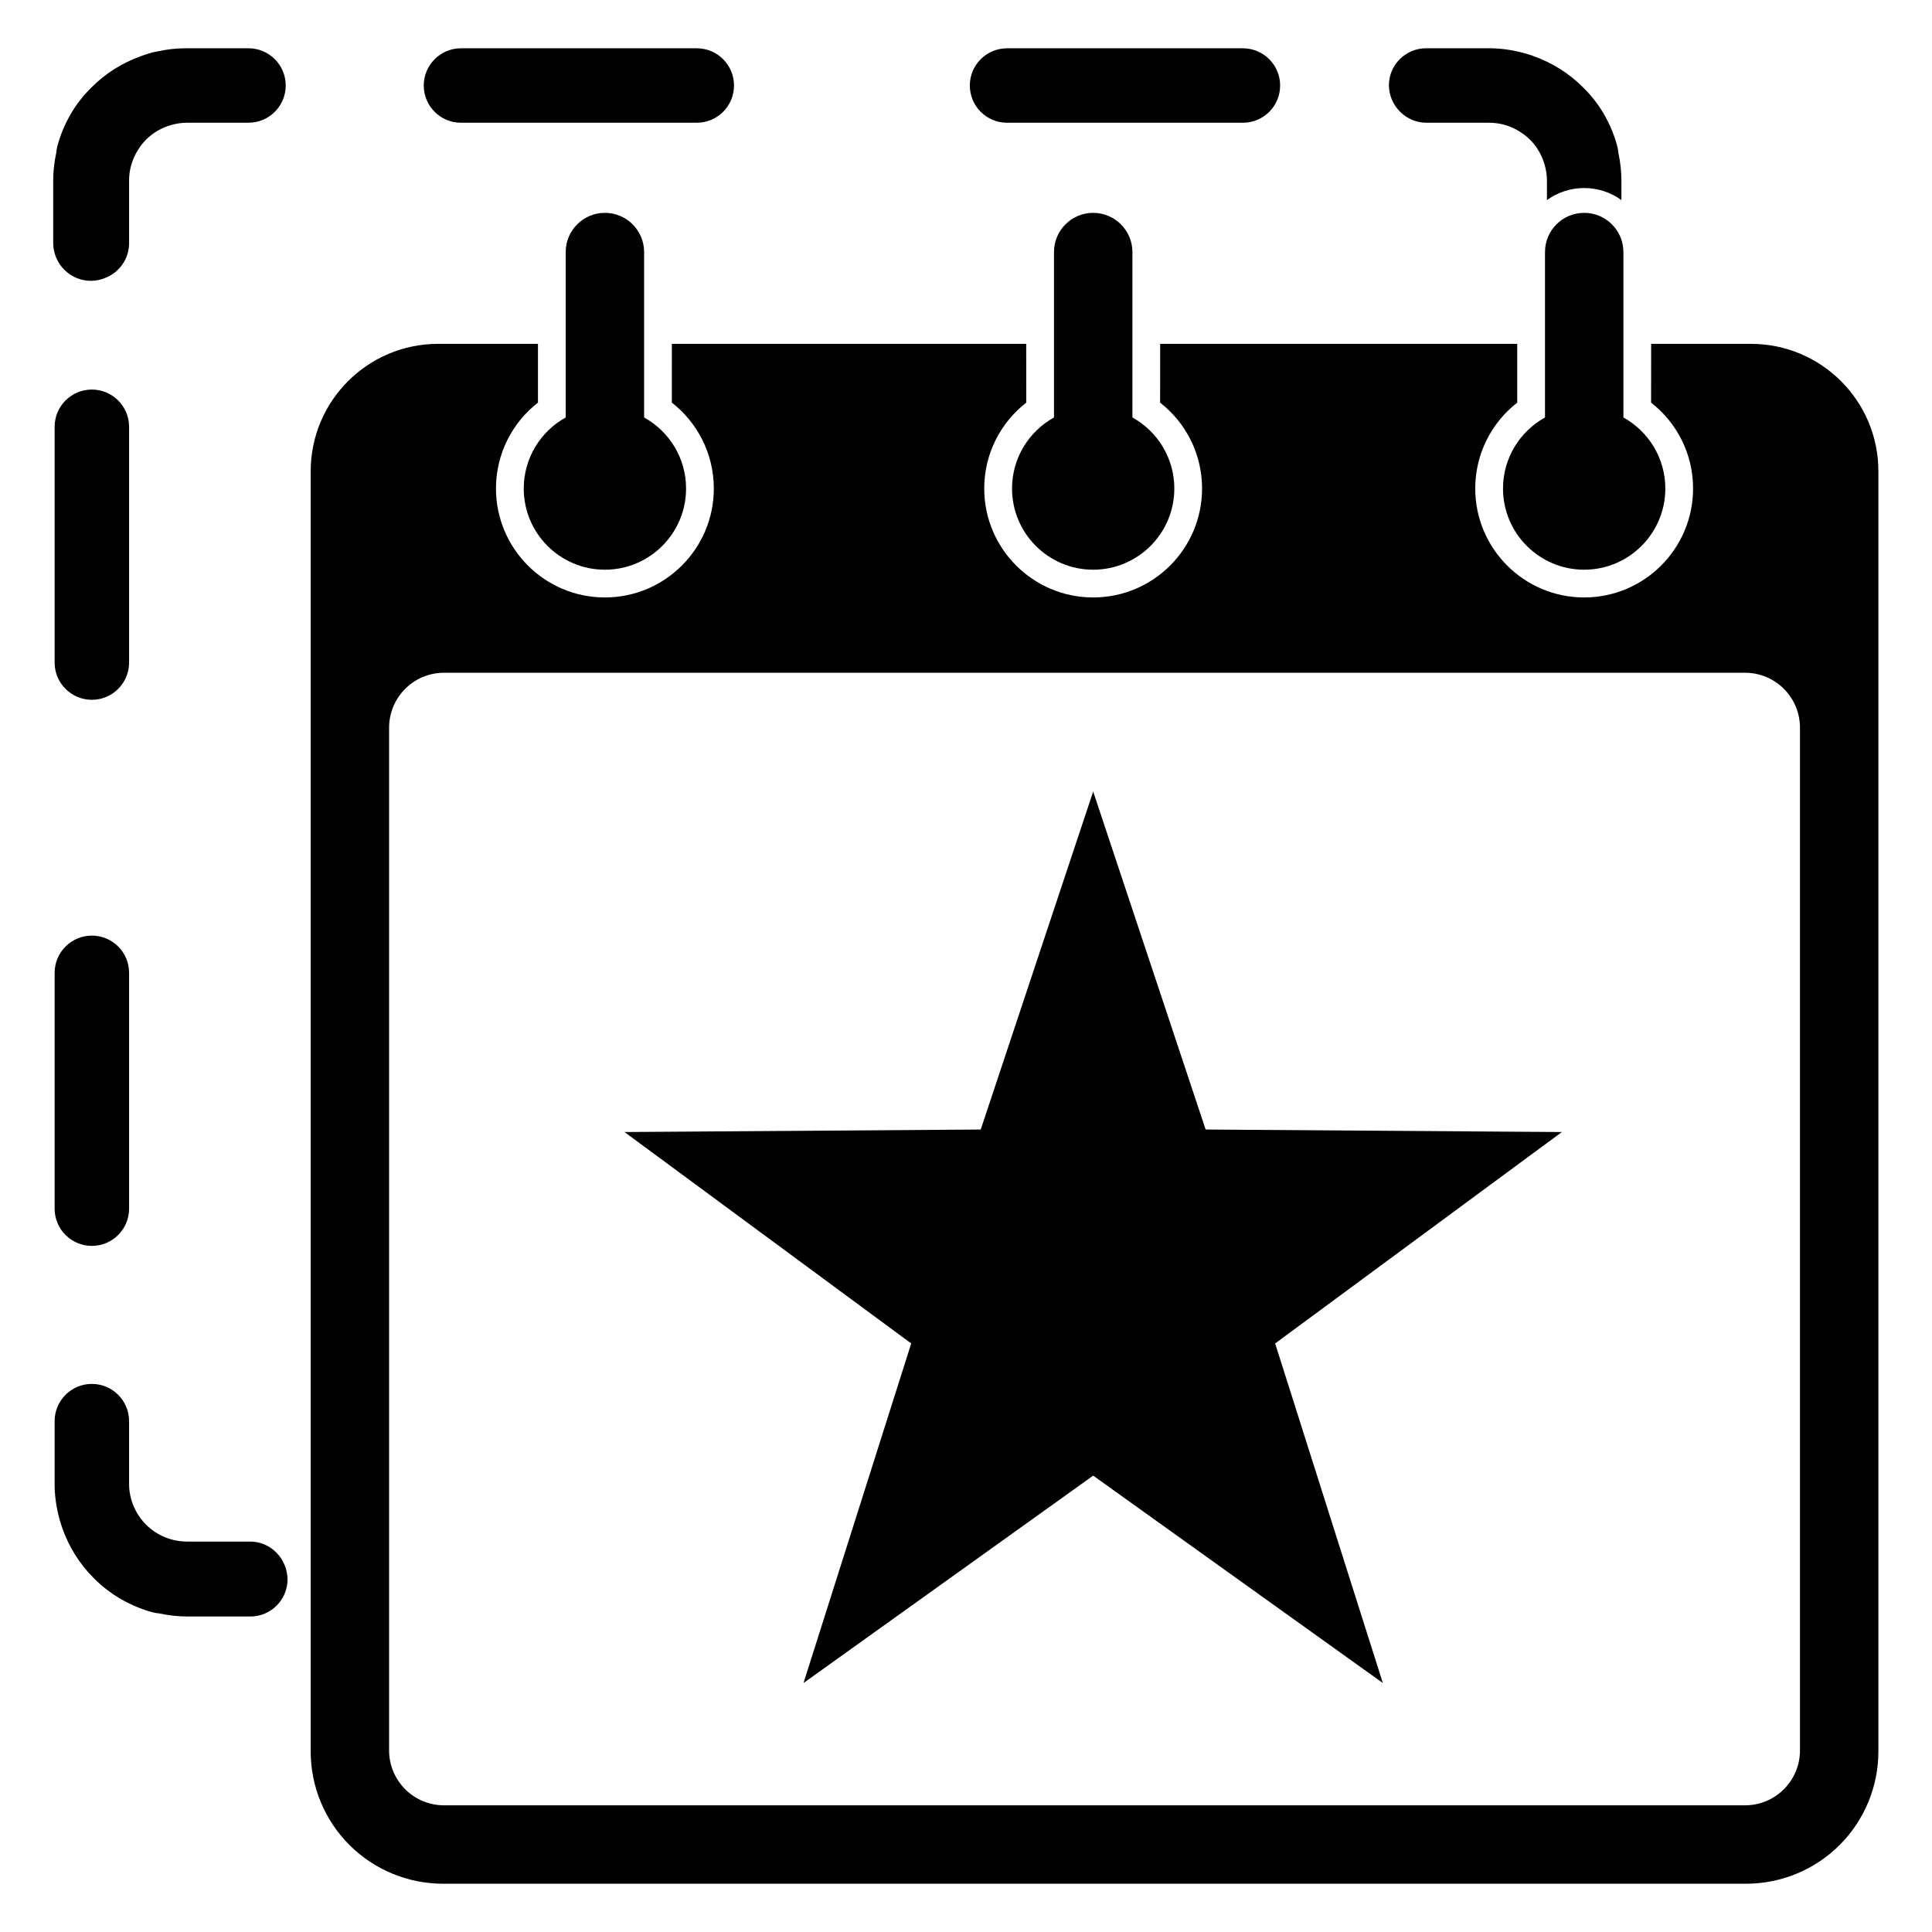 <?xml version="1.0" encoding="utf-8"?>
<!-- Generator: Adobe Illustrator 15.1.0, SVG Export Plug-In . SVG Version: 6.00 Build 0)  -->
<!DOCTYPE svg PUBLIC "-//W3C//DTD SVG 1.1//EN" "http://www.w3.org/Graphics/SVG/1.1/DTD/svg11.dtd">
<svg version="1.1" id="Layer_1" xmlns="http://www.w3.org/2000/svg" xmlns:xlink="http://www.w3.org/1999/xlink" x="0px" y="0px"
	 width="283.46px" height="283.46px" viewBox="0 0 283.46 283.46" enable-background="new 0 0 283.46 283.46" xml:space="preserve">
<g>
	<path fill="none" d="M256.028,98.707c-33.029,0-157.85,0-190.883,0c-4.447,0-8.057,3.608-8.057,8.06c0,28.146,0,121.905,0,150.048
		c0,4.455,3.609,8.059,8.061,8.059c33.029,0,157.85,0,190.879,0c4.457,0,8.061-3.604,8.061-8.059c0-28.143,0-121.902,0-150.048
		C264.088,102.314,260.485,98.707,256.028,98.707z M222.945,170.669l-35.856,26.439l13.467,42.465l2.335,7.355l-6.274-4.49
		l-36.227-25.936l-36.227,25.936l-6.272,4.49l2.332-7.355l13.47-42.465l-35.859-26.439l-6.211-4.58l7.717-0.053l44.551-0.314
		l14.064-42.273l2.436-7.321l2.436,7.321l14.064,42.273l44.551,0.314l7.718,0.053L222.945,170.669z"/>
	<path d="M36.671,226.175H27.43c-2.24,0-4.429-0.904-6.008-2.486c-1.039-1.039-1.797-2.348-2.185-3.773
		c-0.006-0.02-0.014-0.037-0.019-0.055c-0.178-0.688-0.279-1.396-0.279-2.111v-9.242c0-3.016-2.446-5.463-5.462-5.463
		c-3.017,0-5.463,2.447-5.463,5.463c0,3.318,0,6.41,0,9.242c0,1.691,0.242,3.352,0.667,4.961c0.006,0.023,0.008,0.049,0.015,0.072
		c0.005,0.02,0.013,0.037,0.018,0.057c0.127,0.467,0.274,0.928,0.436,1.383c0.005,0.014,0.01,0.027,0.014,0.041
		c0.958,2.688,2.482,5.166,4.538,7.219c0.007,0.006,0.014,0.014,0.02,0.02c0.002,0,0.004,0.002,0.005,0.004
		c0.006,0.008,0.012,0.014,0.019,0.02c0,0,0.001,0,0.002,0c0.005,0.008,0.012,0.014,0.018,0.018
		c0.002,0.002,0.002,0.004,0.003,0.006c0.008,0.006,0.015,0.014,0.02,0.018c0.001,0.002,0.001,0.002,0.001,0.002
		c0.007,0.006,0.014,0.014,0.02,0.018c0.001,0.002,0.003,0.004,0.003,0.004c0.015,0.012,0.026,0.027,0.04,0.039
		c0.001,0.002,0.003,0.002,0.004,0.004c0.006,0.008,0.013,0.012,0.02,0.02c0.001,0,0.001,0,0.001,0
		c0.007,0.008,0.012,0.012,0.02,0.018c0,0.002,0.001,0.004,0.003,0.006c0.007,0.004,0.013,0.012,0.02,0.018c0,0,0,0.002,0.001,0.002
		c0.007,0.006,0.013,0.012,0.019,0.018c0.002,0.002,0.003,0.002,0.004,0.004c0.007,0.006,0.014,0.012,0.02,0.02
		c0.001,0,0.002,0,0.002,0.002c0.006,0.004,0.013,0.01,0.019,0.018c0.001,0,0.003,0.002,0.003,0.002
		c0.007,0.006,0.014,0.014,0.021,0.02c0.001,0,0.001,0.002,0.002,0.002c0.006,0.004,0.011,0.012,0.019,0.018
		c0,0.002,0.001,0.002,0.003,0.002c0.007,0.006,0.013,0.014,0.02,0.02c0.001,0.002,0.002,0.002,0.002,0.002
		c0.006,0.006,0.013,0.012,0.019,0.018c0.001,0.002,0.003,0.002,0.003,0.002c0.007,0.006,0.014,0.014,0.021,0.02
		c0.001,0,0.001,0,0.002,0c0.006,0.008,0.012,0.014,0.019,0.02c0.002,0,0.002,0.002,0.003,0.002c0.007,0.008,0.014,0.014,0.02,0.02
		c0.001,0,0.002,0,0.002,0.002c0.008,0.006,0.014,0.014,0.02,0.018c0.001,0,0.002,0.002,0.002,0.002
		c0.007,0.008,0.015,0.014,0.021,0.02c0,0,0.001,0,0.002,0.002c0.006,0.006,0.012,0.012,0.019,0.018
		c0.001,0,0.002,0.002,0.003,0.002c0.007,0.008,0.014,0.014,0.021,0.02c0,0,0,0,0.002,0.002c0.006,0.006,0.013,0.012,0.019,0.018
		c0.001,0,0.001,0.002,0.003,0.002c0.006,0.008,0.014,0.014,0.02,0.02c0.002,0,0.002,0,0.002,0.002
		c0.007,0.006,0.015,0.012,0.021,0.018c0.001,0,0.001,0.002,0.002,0.002c0.007,0.006,0.013,0.012,0.021,0.02
		c0.001,0,0.001,0,0.002,0.002c0.007,0.006,0.013,0.012,0.02,0.018c0,0,0.001,0,0.002,0.002c0.007,0.006,0.014,0.012,0.021,0.018
		c0.001,0.002,0.002,0.002,0.003,0.004c0.006,0.006,0.013,0.01,0.019,0.016c0.001,0.002,0.002,0.002,0.003,0.002
		c0.007,0.008,0.013,0.012,0.021,0.02c0.001,0,0.002,0.002,0.002,0.002c0.007,0.006,0.014,0.012,0.02,0.018
		c0.001,0,0.001,0.002,0.001,0.002c0.008,0.006,0.015,0.012,0.021,0.018c0.001,0.002,0.002,0.002,0.004,0.004
		c0.005,0.006,0.013,0.01,0.018,0.016c0.001,0.002,0.002,0.002,0.003,0.004c0.007,0.006,0.013,0.01,0.021,0.018
		c0.002,0,0.002,0.002,0.003,0.004c0.007,0.006,0.013,0.01,0.019,0.016c0.001,0,0.001,0.002,0.002,0.002
		c0.007,0.006,0.014,0.012,0.021,0.018c0.002,0.002,0.002,0.002,0.004,0.004c0.006,0.006,0.013,0.01,0.02,0.016
		c0,0.002,0.001,0.002,0.002,0.002c0.006,0.008,0.013,0.012,0.02,0.018c0.002,0.002,0.002,0.004,0.003,0.004
		c0.008,0.006,0.014,0.012,0.02,0.018c0.001,0,0.002,0,0.002,0c0.008,0.008,0.015,0.012,0.021,0.02l0.002,0.002
		c0.007,0.008,0.014,0.012,0.021,0.018c0,0,0,0,0,0.002c0.007,0.006,0.014,0.01,0.021,0.018c0.001,0,0.001,0.002,0.003,0.004
		c0.008,0.006,0.014,0.01,0.021,0.018c0.007,0.006,0.014,0.01,0.021,0.018c0.002,0,0.004,0.002,0.005,0.004
		c0.006,0.006,0.013,0.01,0.019,0.016c0.002,0,0.002,0.002,0.002,0.002c0.007,0.006,0.014,0.01,0.021,0.018
		c0.001,0,0.002,0.002,0.004,0.004c0.007,0.006,0.014,0.01,0.02,0.016l0.001,0.002c0.007,0.006,0.014,0.012,0.021,0.018
		c0.002,0,0.004,0.002,0.005,0.004c0.006,0.006,0.013,0.01,0.02,0.016c0,0,0,0,0,0.002c0.008,0.006,0.015,0.012,0.021,0.016
		c0.001,0.002,0.003,0.004,0.004,0.004c0.015,0.012,0.028,0.025,0.042,0.035c0.001,0.002,0.002,0.004,0.004,0.004
		c0.008,0.006,0.014,0.014,0.02,0.018h0.001c0.008,0.006,0.014,0.012,0.021,0.018c0.002,0,0.004,0.002,0.006,0.004
		c0.013,0.012,0.026,0.023,0.041,0.033c0.001,0.002,0.002,0.004,0.004,0.004c0.014,0.014,0.027,0.023,0.041,0.035
		c0.002,0,0.004,0.002,0.005,0.004c0.007,0.006,0.014,0.012,0.021,0.018c0.008,0.006,0.014,0.012,0.02,0.018
		c0.003,0.002,0.004,0.002,0.007,0.002c0.006,0.006,0.013,0.014,0.021,0.02c0,0,0.001,0,0.002,0c0.005,0.006,0.011,0.01,0.018,0.016
		c0.002,0.002,0.004,0.004,0.006,0.004c0.006,0.006,0.014,0.012,0.02,0.018c0.001,0,0.003,0.002,0.005,0.002
		c0.005,0.004,0.011,0.01,0.016,0.014c0.002,0.002,0.005,0.004,0.006,0.006c0.007,0.004,0.014,0.01,0.02,0.016
		c0.001,0.002,0.003,0.002,0.005,0.004c0.005,0.002,0.011,0.008,0.016,0.012c0.002,0.002,0.005,0.004,0.008,0.006
		c0.006,0.004,0.012,0.01,0.02,0.016c0.001,0.002,0.002,0.002,0.003,0.004c0.006,0.004,0.011,0.008,0.017,0.012
		c0.002,0.002,0.005,0.004,0.007,0.006c0.005,0.006,0.013,0.01,0.02,0.016c0.001,0.002,0.002,0.002,0.004,0.004
		c0.005,0.004,0.011,0.008,0.016,0.012c0.003,0.002,0.006,0.004,0.007,0.006c0.008,0.006,0.013,0.01,0.02,0.016
		c0.002,0.002,0.004,0.002,0.005,0.004c0.005,0.004,0.011,0.008,0.016,0.012c0.003,0.002,0.005,0.004,0.007,0.006
		c0.007,0.006,0.012,0.01,0.02,0.016c0.002,0.002,0.003,0.002,0.005,0.004c0.006,0.004,0.011,0.01,0.016,0.012
		c0.002,0.002,0.005,0.004,0.008,0.006c0.005,0.006,0.013,0.012,0.018,0.014c0.003,0.002,0.005,0.004,0.007,0.006
		c0.005,0.004,0.009,0.008,0.015,0.014c0.002,0,0.005,0.002,0.007,0.004c0.007,0.004,0.013,0.01,0.02,0.016
		c0.002,0,0.004,0.002,0.006,0.004c0.005,0.004,0.01,0.008,0.014,0.012c0.004,0.002,0.006,0.004,0.008,0.004
		c0.007,0.006,0.013,0.012,0.02,0.018c0.001,0.002,0.004,0.002,0.006,0.002c0.004,0.004,0.01,0.01,0.015,0.014
		c0.002,0.002,0.005,0.004,0.008,0.006c0.006,0.004,0.012,0.008,0.019,0.014c0.003,0.002,0.004,0.004,0.006,0.006
		c0.006,0.002,0.011,0.006,0.016,0.01c0.002,0.002,0.004,0.004,0.006,0.006c0.007,0.006,0.014,0.01,0.02,0.016
		c0.003,0,0.005,0.002,0.006,0.004c0.006,0.004,0.01,0.006,0.016,0.012c0.002,0.002,0.005,0.004,0.007,0.006
		c0.007,0.004,0.013,0.008,0.019,0.014c0.003,0.002,0.005,0.004,0.008,0.006c0.004,0.004,0.01,0.008,0.013,0.01
		c0.004,0.002,0.006,0.004,0.009,0.006c0.006,0.006,0.013,0.01,0.019,0.014c0.003,0.002,0.005,0.004,0.008,0.006
		c0.004,0.004,0.009,0.008,0.013,0.012c0.003,0.002,0.006,0.002,0.009,0.004c0.006,0.006,0.011,0.01,0.019,0.016
		c0.002,0.002,0.005,0.002,0.008,0.006c0.004,0.002,0.008,0.006,0.012,0.01c0.003,0.002,0.007,0.004,0.01,0.006
		c0.006,0.004,0.012,0.008,0.018,0.014c0.003,0.002,0.006,0.004,0.009,0.006c0.004,0.002,0.008,0.006,0.012,0.01
		c0.004,0.002,0.006,0.004,0.009,0.006c0.006,0.004,0.013,0.008,0.018,0.014c0.004,0.002,0.007,0.004,0.01,0.008
		c0.004,0.002,0.008,0.004,0.012,0.006c0.004,0.004,0.007,0.008,0.011,0.01c0.005,0.004,0.011,0.008,0.016,0.012
		c0.004,0.002,0.007,0.004,0.01,0.008c0.004,0.002,0.008,0.006,0.011,0.008c0.005,0.002,0.008,0.004,0.012,0.008
		c0.006,0.004,0.011,0.008,0.017,0.012c0.002,0.002,0.006,0.004,0.01,0.008c0.003,0.002,0.007,0.004,0.01,0.008
		c0.005,0.004,0.01,0.006,0.014,0.01c0.006,0.002,0.009,0.006,0.015,0.01c0.003,0.002,0.007,0.004,0.01,0.006
		c0.003,0.004,0.006,0.006,0.01,0.008c0.005,0.006,0.011,0.01,0.016,0.012c0.005,0.004,0.008,0.006,0.012,0.008
		c0.004,0.004,0.008,0.008,0.012,0.01c0.003,0,0.005,0.002,0.009,0.006c0.005,0.004,0.013,0.01,0.018,0.014
		c0.004,0.002,0.007,0.004,0.011,0.006s0.007,0.006,0.011,0.01c0.004,0.002,0.006,0.004,0.01,0.006
		c0.005,0.004,0.011,0.008,0.016,0.012c0.004,0.002,0.009,0.006,0.012,0.008c0.004,0.002,0.007,0.004,0.011,0.008
		c0.004,0.002,0.006,0.004,0.009,0.006c0.007,0.006,0.015,0.01,0.021,0.016c0.002,0.002,0.004,0.004,0.007,0.006
		c0.004,0.002,0.008,0.004,0.013,0.008c0.002,0,0.005,0.002,0.007,0.004c0.008,0.006,0.015,0.012,0.022,0.016
		c0.002,0.002,0.004,0.004,0.006,0.006c0.004,0.002,0.01,0.006,0.013,0.01c0.002,0.002,0.004,0.002,0.007,0.002
		c0.008,0.008,0.017,0.014,0.023,0.02c0.002,0,0.004,0,0.006,0.002c0.004,0.004,0.009,0.006,0.013,0.01
		c0.002,0.002,0.004,0.002,0.006,0.004c0.008,0.004,0.017,0.012,0.025,0.018c0.001,0.002,0.002,0.002,0.004,0.004
		c0.005,0.002,0.01,0.004,0.014,0.008c0.002,0.002,0.003,0.002,0.005,0.004c0.008,0.006,0.017,0.012,0.025,0.018
		c0.002,0.002,0.004,0.002,0.006,0.004c0.003,0.004,0.009,0.008,0.013,0.008c0.001,0.002,0.003,0.002,0.004,0.004
		c0.01,0.006,0.018,0.014,0.027,0.018c0.001,0.002,0.002,0.002,0.004,0.004c0.004,0.004,0.009,0.006,0.014,0.01
		c0.001,0.002,0.002,0.002,0.004,0.002c0.009,0.006,0.019,0.014,0.028,0.021h0.002c0.006,0.002,0.011,0.006,0.016,0.01
		c0,0,0,0.002,0.002,0.002c0.009,0.006,0.019,0.012,0.028,0.02c0.001,0,0.002,0.002,0.004,0.002c0.006,0.004,0.01,0.008,0.015,0.01
		h0.001c0.01,0.008,0.02,0.016,0.03,0.021c0,0,0.002,0,0.002,0.002c0.017,0.012,0.032,0.021,0.047,0.031
		c0.001,0.002,0.001,0.002,0.003,0.002c0.017,0.01,0.032,0.021,0.048,0.031c0.017,0.012,0.032,0.023,0.049,0.033h0.001
		c0.017,0.012,0.032,0.021,0.048,0.033c0,0,0.001,0,0.002,0c1.712,1.123,3.588,1.967,5.561,2.504
		c0.325,0.088,0.651,0.135,0.977,0.162c1.345,0.291,2.724,0.455,4.121,0.455c2.832,0,5.924,0,9.241,0
		c3.016,0,5.462-2.443,5.462-5.461C42.133,228.623,39.687,226.175,36.671,226.175z"/>
	<path d="M13.478,137.271c-3.017,0-5.463,2.445-5.463,5.462c0,12.028,0,23.743,0,34.599c0,3.018,2.446,5.463,5.463,5.463
		c3.016,0,5.462-2.445,5.462-5.463v-34.599C18.94,139.715,16.494,137.271,13.478,137.271z"/>
	<path d="M18.94,62.617c0-3.016-2.446-5.462-5.462-5.462c-3.017,0-5.463,2.446-5.463,5.462c0,10.763,0,22.485,0,34.593
		c0,3.016,2.446,5.462,5.463,5.462c3.016,0,5.462-2.446,5.462-5.462V62.617z"/>
	<path d="M13.329,41.202c0.783,0,1.526-0.168,2.199-0.465c2-0.811,3.412-2.769,3.412-5.061v-9.24c0-0.716,0.102-1.423,0.279-2.11
		c0.005-0.02,0.013-0.037,0.019-0.057c0.177-0.653,0.441-1.277,0.766-1.867c0.125-0.227,0.267-0.444,0.412-0.658
		c0.079-0.117,0.15-0.24,0.235-0.353c0.216-0.287,0.451-0.56,0.702-0.819c0.024-0.025,0.045-0.055,0.069-0.08
		c1.052-1.051,2.375-1.796,3.803-2.182c0.716-0.193,1.456-0.303,2.205-0.303h0.048h1.397h1.063v-0.001h6.521
		c3.017,0,5.463-2.446,5.463-5.462c0-3.016-2.446-5.462-5.463-5.462c-2.625,0-5.104,0-7.431,0c-0.538,0-1.077,0-1.598,0
		c-0.069,0-0.144,0-0.213,0c-1.456,0-2.891,0.181-4.289,0.498c-0.199,0.031-0.397,0.066-0.596,0.121
		c-0.153,0.042-0.302,0.098-0.454,0.143c-0.256,0.073-0.508,0.155-0.761,0.239c-0.16,0.055-0.319,0.112-0.478,0.171
		c-2.663,0.959-5.118,2.476-7.156,4.515c-0.006,0.006-0.012,0.013-0.019,0.019c-0.002,0.001-0.003,0.003-0.004,0.004
		c-0.008,0.007-0.013,0.013-0.02,0.02c0,0,0,0-0.001,0c-0.007,0.006-0.013,0.013-0.018,0.019c-0.002,0.001-0.003,0.002-0.005,0.003
		c-0.006,0.007-0.013,0.013-0.019,0.02c-0.001,0-0.001,0-0.001,0c-0.006,0.007-0.013,0.013-0.019,0.02
		c-0.002,0.001-0.003,0.002-0.004,0.003c-0.012,0.014-0.025,0.026-0.038,0.04c-0.002,0.001-0.003,0.002-0.004,0.004
		c-0.007,0.006-0.013,0.013-0.02,0.02c0,0,0,0,0,0.001c-0.007,0.006-0.013,0.012-0.019,0.019c-0.001,0-0.002,0.002-0.004,0.003
		c-0.007,0.007-0.013,0.013-0.019,0.02c0,0-0.001,0-0.001,0.001c-0.007,0.006-0.013,0.012-0.019,0.019
		c-0.001,0.001-0.002,0.002-0.004,0.003c-0.006,0.007-0.013,0.014-0.019,0.02c-0.001,0-0.001,0.001-0.002,0.001
		c-0.005,0.006-0.012,0.012-0.018,0.019c-0.001,0.001-0.002,0.002-0.003,0.003c-0.006,0.006-0.014,0.013-0.02,0.02
		c0,0-0.001,0.002-0.002,0.002c-0.005,0.006-0.012,0.012-0.017,0.018c-0.002,0.001-0.003,0.003-0.004,0.004
		c-0.006,0.006-0.012,0.013-0.019,0.02c-0.001,0.001-0.002,0.001-0.002,0.001c-0.006,0.006-0.012,0.013-0.018,0.019
		c-0.001,0-0.002,0.002-0.003,0.003c-0.006,0.007-0.013,0.014-0.02,0.02c0,0,0,0.001,0,0.002c-0.007,0.006-0.013,0.012-0.02,0.019
		c-0.001,0.001-0.001,0.001-0.002,0.002c-0.007,0.007-0.013,0.014-0.019,0.021c-0.001,0-0.001,0.001-0.002,0.002
		c-0.007,0.006-0.013,0.013-0.018,0.019c-0.001,0.001-0.002,0.001-0.002,0.002c-0.008,0.007-0.014,0.014-0.02,0.021
		c-0.001,0-0.001,0.001-0.002,0.001c-0.007,0.007-0.012,0.012-0.018,0.019c-0.001,0.001-0.002,0.002-0.003,0.002
		c-0.006,0.007-0.013,0.014-0.019,0.021c-0.001,0.001-0.001,0.001-0.002,0.002c-0.006,0.006-0.012,0.012-0.018,0.019
		c-0.001,0-0.002,0.001-0.003,0.002c-0.006,0.006-0.013,0.014-0.019,0.02c-0.001,0.001-0.001,0.001-0.002,0.002
		c-0.006,0.007-0.013,0.013-0.018,0.02c-0.001,0-0.002,0.001-0.002,0.002c-0.006,0.007-0.013,0.014-0.02,0.021
		c0,0-0.001,0.001-0.002,0.002c-0.006,0.006-0.012,0.013-0.018,0.019c0,0-0.001,0.001-0.002,0.002
		c-0.006,0.006-0.013,0.013-0.019,0.021c-0.001,0-0.002,0.001-0.003,0.002c-0.005,0.006-0.011,0.013-0.016,0.018
		c-0.002,0.001-0.002,0.002-0.003,0.003c-0.007,0.007-0.013,0.013-0.019,0.021c-0.001,0.001-0.002,0.001-0.003,0.002
		c-0.005,0.006-0.011,0.013-0.017,0.019c-0.001,0.001-0.002,0.001-0.002,0.002c-0.006,0.007-0.012,0.014-0.019,0.021
		c-0.001,0.001-0.002,0.002-0.003,0.003c-0.006,0.006-0.011,0.013-0.017,0.018c-0.001,0.001-0.002,0.002-0.003,0.003
		c-0.005,0.007-0.011,0.014-0.018,0.021c-0.001,0.001-0.002,0.002-0.003,0.003c-0.006,0.006-0.011,0.013-0.018,0.019
		c0,0-0.001,0.001-0.001,0.002c-0.006,0.007-0.012,0.014-0.019,0.021c-0.001,0.001-0.002,0.001-0.003,0.003
		c-0.005,0.006-0.011,0.013-0.017,0.019c-0.001,0.001-0.001,0.001-0.002,0.002c-0.006,0.007-0.012,0.014-0.018,0.021
		c-0.002,0.001-0.003,0.002-0.003,0.003c-0.006,0.007-0.012,0.013-0.018,0.02c-0.001,0-0.001,0.001-0.001,0.001
		c-0.006,0.007-0.012,0.014-0.019,0.021c-0.001,0-0.002,0.001-0.003,0.002c-0.006,0.007-0.011,0.014-0.018,0.021c0,0,0,0-0.001,0
		c-0.006,0.007-0.011,0.014-0.018,0.021c-0.001,0.001-0.002,0.002-0.003,0.003c-0.006,0.006-0.012,0.013-0.019,0.021
		c-0.005,0.007-0.012,0.014-0.018,0.021c-0.001,0.001-0.003,0.003-0.004,0.004c-0.005,0.006-0.01,0.013-0.017,0.019
		c0,0.001-0.001,0.001-0.001,0.001c-0.006,0.007-0.012,0.014-0.018,0.021c-0.001,0.001-0.003,0.003-0.004,0.004
		c-0.005,0.006-0.011,0.013-0.017,0.02l-0.001,0c-0.005,0.007-0.012,0.014-0.018,0.021c-0.001,0.001-0.002,0.003-0.004,0.004
		c-0.005,0.007-0.011,0.014-0.017,0.02c0,0,0,0-0.001,0.001c-0.005,0.007-0.012,0.014-0.017,0.021
		c-0.002,0.001-0.003,0.003-0.004,0.004c-0.013,0.014-0.023,0.028-0.035,0.042c-0.001,0.001-0.003,0.002-0.004,0.004
		c-0.005,0.007-0.012,0.013-0.017,0.02c0,0,0,0-0.001,0c-0.006,0.007-0.011,0.013-0.017,0.021c-0.001,0.001-0.003,0.003-0.005,0.005
		c-0.011,0.014-0.022,0.027-0.034,0.041c0,0.002-0.002,0.003-0.003,0.005c-0.012,0.014-0.023,0.027-0.035,0.041
		c-0.001,0.002-0.002,0.003-0.004,0.005c-0.006,0.007-0.011,0.014-0.018,0.021c-0.005,0.007-0.01,0.013-0.016,0.02
		c-0.002,0.002-0.004,0.003-0.004,0.006c-0.006,0.006-0.012,0.013-0.018,0.02c-0.001,0-0.001,0.001-0.002,0.001
		c-0.005,0.006-0.01,0.012-0.015,0.019c-0.002,0.002-0.004,0.004-0.005,0.006c-0.005,0.007-0.011,0.013-0.016,0.02
		c-0.001,0.001-0.003,0.002-0.004,0.004c-0.004,0.005-0.009,0.011-0.013,0.016c-0.002,0.002-0.004,0.005-0.006,0.006
		c-0.005,0.007-0.011,0.013-0.016,0.02c-0.001,0.001-0.002,0.003-0.003,0.004c-0.004,0.006-0.009,0.011-0.014,0.017
		c-0.001,0.002-0.003,0.004-0.005,0.007c-0.005,0.006-0.011,0.013-0.016,0.02c-0.001,0.001-0.002,0.002-0.003,0.003
		c-0.005,0.005-0.009,0.011-0.014,0.017c-0.002,0.002-0.003,0.005-0.005,0.006c-0.006,0.006-0.011,0.014-0.017,0.02
		c0,0.001-0.001,0.003-0.003,0.005c-0.004,0.005-0.008,0.01-0.013,0.016c-0.002,0.002-0.004,0.004-0.005,0.007
		c-0.006,0.006-0.011,0.012-0.016,0.019c-0.002,0.001-0.003,0.003-0.004,0.004c-0.004,0.005-0.009,0.011-0.013,0.016
		c-0.002,0.002-0.004,0.004-0.006,0.007c-0.005,0.006-0.01,0.012-0.015,0.019c-0.002,0.001-0.003,0.004-0.005,0.006
		c-0.003,0.005-0.008,0.01-0.012,0.015c-0.001,0.002-0.004,0.005-0.006,0.007c-0.004,0.006-0.01,0.013-0.014,0.019
		c-0.002,0.002-0.004,0.004-0.006,0.006c-0.004,0.005-0.007,0.01-0.012,0.015c-0.002,0.002-0.003,0.005-0.005,0.007
		c-0.005,0.006-0.01,0.012-0.016,0.019c-0.001,0.001-0.002,0.004-0.004,0.006c-0.004,0.005-0.008,0.01-0.012,0.015
		c-0.002,0.002-0.004,0.005-0.006,0.007c-0.005,0.006-0.01,0.013-0.015,0.019c-0.002,0.002-0.003,0.004-0.005,0.006
		c-0.003,0.005-0.008,0.01-0.011,0.015c-0.002,0.002-0.004,0.004-0.006,0.007c-0.005,0.006-0.01,0.013-0.015,0.019
		c-0.002,0.002-0.003,0.004-0.005,0.006c-0.004,0.005-0.008,0.01-0.012,0.015c-0.002,0.002-0.003,0.004-0.005,0.006
		c-0.006,0.007-0.01,0.013-0.016,0.02c-0.001,0.002-0.002,0.004-0.004,0.006c-0.004,0.005-0.008,0.01-0.012,0.015
		c-0.002,0.002-0.004,0.005-0.006,0.007c-0.004,0.006-0.009,0.012-0.014,0.019c-0.002,0.002-0.004,0.005-0.006,0.007
		c-0.003,0.005-0.007,0.01-0.01,0.014c-0.002,0.002-0.004,0.005-0.007,0.008c-0.004,0.006-0.009,0.013-0.014,0.019
		c-0.001,0.003-0.004,0.005-0.006,0.008c-0.004,0.004-0.006,0.009-0.01,0.013c-0.002,0.003-0.004,0.005-0.006,0.008
		c-0.005,0.006-0.009,0.012-0.014,0.019c-0.003,0.002-0.004,0.006-0.007,0.008c-0.003,0.004-0.006,0.008-0.009,0.012
		c-0.002,0.003-0.005,0.006-0.007,0.009c-0.004,0.006-0.009,0.012-0.013,0.018c-0.003,0.003-0.005,0.006-0.008,0.009
		c-0.002,0.004-0.006,0.008-0.009,0.012c-0.002,0.003-0.004,0.006-0.006,0.009c-0.005,0.006-0.009,0.012-0.014,0.018
		c-0.002,0.003-0.004,0.006-0.007,0.01s-0.005,0.007-0.008,0.011c-0.003,0.004-0.007,0.008-0.009,0.012
		c-0.004,0.005-0.008,0.01-0.012,0.016c-0.002,0.003-0.005,0.006-0.007,0.01c-0.003,0.003-0.006,0.007-0.009,0.011
		c-0.002,0.004-0.005,0.007-0.008,0.012c-0.003,0.005-0.008,0.01-0.012,0.015c-0.002,0.003-0.005,0.007-0.008,0.01
		c-0.002,0.004-0.004,0.007-0.007,0.01c-0.004,0.005-0.007,0.01-0.011,0.014c-0.003,0.005-0.006,0.009-0.01,0.014
		c-0.002,0.003-0.005,0.006-0.007,0.01c-0.003,0.003-0.006,0.006-0.008,0.01c-0.004,0.005-0.008,0.01-0.011,0.016
		c-0.004,0.004-0.006,0.008-0.009,0.011c-0.002,0.003-0.006,0.008-0.009,0.011c-0.002,0.003-0.003,0.006-0.006,0.009
		c-0.005,0.006-0.009,0.013-0.014,0.018c-0.002,0.003-0.004,0.007-0.007,0.01c-0.002,0.004-0.006,0.007-0.008,0.011
		c-0.002,0.003-0.005,0.006-0.008,0.01c-0.003,0.005-0.007,0.011-0.01,0.016c-0.003,0.003-0.006,0.007-0.009,0.011
		s-0.005,0.007-0.009,0.011c-0.002,0.003-0.003,0.005-0.005,0.008c-0.006,0.007-0.01,0.014-0.016,0.021
		c-0.002,0.002-0.003,0.005-0.005,0.007c-0.003,0.004-0.006,0.008-0.009,0.012c-0.001,0.002-0.003,0.005-0.005,0.007
		c-0.005,0.008-0.011,0.015-0.016,0.022c-0.002,0.002-0.003,0.004-0.005,0.006c-0.003,0.004-0.006,0.009-0.009,0.014
		c-0.002,0.001-0.003,0.003-0.004,0.005c-0.007,0.008-0.012,0.017-0.019,0.025c-0.001,0.001-0.001,0.003-0.002,0.005
		c-0.004,0.004-0.007,0.009-0.01,0.013c-0.001,0.001-0.002,0.003-0.004,0.005c-0.005,0.008-0.012,0.017-0.018,0.025
		c-0.001,0.001-0.002,0.002-0.003,0.004c-0.004,0.004-0.006,0.009-0.01,0.014c-0.001,0.002-0.002,0.002-0.003,0.004
		c-0.006,0.008-0.012,0.017-0.019,0.026c-0.001,0.001-0.002,0.003-0.003,0.005c-0.003,0.004-0.007,0.009-0.01,0.014
		c0,0.001-0.001,0.002-0.002,0.003c-0.007,0.01-0.013,0.018-0.019,0.027c-0.001,0.001-0.002,0.002-0.003,0.003
		c-0.004,0.005-0.007,0.01-0.01,0.015c-0.001,0.001-0.001,0.002-0.002,0.003c-0.007,0.009-0.014,0.019-0.021,0.029
		c0,0-0.001,0.001-0.001,0.001c-0.003,0.005-0.007,0.01-0.011,0.016c0,0-0.001,0.001-0.001,0.002
		c-0.006,0.009-0.013,0.019-0.02,0.028c-0.001,0.001-0.002,0.003-0.002,0.004c-0.004,0.005-0.008,0.01-0.01,0.015v0
		c-0.008,0.01-0.015,0.021-0.021,0.031c-0.001,0.001-0.001,0.002-0.002,0.003c-0.011,0.016-0.021,0.031-0.031,0.046
		c-0.001,0.001-0.001,0.001-0.002,0.002c-0.011,0.016-0.021,0.032-0.032,0.048c0,0,0,0,0,0c-0.011,0.017-0.021,0.032-0.032,0.049v0
		c-0.011,0.017-0.021,0.032-0.032,0.048c0,0,0,0.001-0.001,0.001c-1.123,1.712-1.968,3.589-2.504,5.561
		c-0.089,0.326-0.135,0.652-0.162,0.977c-0.293,1.345-0.456,2.724-0.456,4.121c0,2.833,0,5.924,0,9.241
		C7.867,38.756,10.312,41.202,13.329,41.202z"/>
	<path d="M67.634,18.009h34.597c3.017,0,5.462-2.446,5.462-5.462c0-3.016-2.445-5.462-5.462-5.462c-12.026,0-23.742,0-34.597,0
		c-3.017,0-5.462,2.446-5.462,5.462C62.172,15.563,64.618,18.009,67.634,18.009z"/>
	<path d="M147.753,18.009h34.604c3.017,0,5.462-2.446,5.462-5.462c0-3.016-2.445-5.462-5.462-5.462c-10.764,0-22.487,0-34.604,0
		c-3.017,0-5.462,2.446-5.462,5.462C142.292,15.563,144.737,18.009,147.753,18.009z"/>
	<path d="M209.298,18.009h9.24c0.716,0,1.423,0.102,2.109,0.279c0.02,0.006,0.037,0.014,0.057,0.019
		c0.653,0.177,1.278,0.441,1.866,0.766c0.228,0.125,0.444,0.267,0.659,0.412c0.117,0.079,0.239,0.151,0.352,0.235
		c0.287,0.216,0.561,0.451,0.819,0.702c0.025,0.024,0.055,0.045,0.08,0.07c1.051,1.051,1.796,2.375,2.182,3.802
		c0.193,0.716,0.303,1.456,0.303,2.205v0.048v1.398v1.062h0.001v0.347c1.541-1.107,3.424-1.767,5.461-1.767
		c2.039,0,3.922,0.659,5.463,1.765c0-0.423,0-0.842,0-1.255c0-0.538,0-1.077,0-1.598c0-1.397-0.163-2.776-0.455-4.121
		c-0.028-0.325-0.074-0.65-0.163-0.977c-0.535-1.972-1.382-3.849-2.504-5.561c-0.002,0-0.002-0.001-0.002-0.001
		c-0.011-0.016-0.021-0.032-0.031-0.048v0c-0.011-0.017-0.021-0.032-0.032-0.049c0,0,0,0,0,0c-0.011-0.016-0.021-0.032-0.032-0.048
		c-0.002-0.001-0.002-0.001-0.002-0.002c-0.011-0.016-0.021-0.031-0.032-0.046c0-0.001,0-0.002-0.001-0.003
		c-0.008-0.01-0.015-0.021-0.021-0.031v0c-0.002-0.005-0.006-0.01-0.009-0.015c-0.002-0.001-0.002-0.002-0.004-0.004
		c-0.006-0.009-0.013-0.019-0.02-0.028c0-0.001,0-0.001,0-0.002c-0.004-0.005-0.007-0.01-0.011-0.016c0,0-0.002-0.001-0.002-0.001
		c-0.007-0.01-0.013-0.02-0.02-0.029c-0.002-0.001-0.002-0.002-0.002-0.003c-0.003-0.005-0.007-0.01-0.011-0.015
		c0-0.001-0.001-0.002-0.001-0.003c-0.008-0.009-0.013-0.018-0.02-0.027c0-0.001-0.002-0.002-0.002-0.003
		c-0.004-0.004-0.008-0.009-0.011-0.014c0-0.002-0.002-0.003-0.002-0.005c-0.007-0.009-0.013-0.018-0.02-0.026
		c0-0.002-0.002-0.002-0.002-0.004c-0.003-0.004-0.007-0.009-0.011-0.014c0-0.002-0.002-0.003-0.002-0.004
		c-0.007-0.009-0.012-0.017-0.018-0.025c-0.002-0.002-0.003-0.004-0.003-0.005c-0.004-0.004-0.008-0.009-0.011-0.013
		c0-0.002-0.002-0.003-0.002-0.005c-0.007-0.008-0.013-0.017-0.018-0.025c-0.002-0.002-0.004-0.004-0.006-0.005
		c-0.002-0.004-0.005-0.009-0.009-0.014c-0.002-0.002-0.002-0.004-0.004-0.006c-0.005-0.007-0.011-0.015-0.016-0.022
		c-0.002-0.002-0.004-0.005-0.005-0.007c-0.004-0.004-0.006-0.008-0.01-0.012c-0.001-0.002-0.003-0.005-0.005-0.007
		c-0.005-0.007-0.009-0.014-0.015-0.021c-0.001-0.003-0.003-0.005-0.005-0.008c-0.004-0.004-0.006-0.007-0.009-0.011
		c-0.004-0.004-0.006-0.008-0.009-0.011c-0.004-0.005-0.008-0.011-0.011-0.016c-0.002-0.003-0.006-0.006-0.007-0.01
		c-0.002-0.004-0.006-0.007-0.008-0.011c-0.003-0.003-0.005-0.006-0.007-0.01c-0.005-0.005-0.009-0.012-0.015-0.018
		c-0.001-0.003-0.003-0.006-0.005-0.009c-0.004-0.003-0.007-0.008-0.009-0.011c-0.004-0.003-0.006-0.007-0.009-0.011
		c-0.004-0.005-0.008-0.01-0.011-0.016c-0.002-0.004-0.006-0.007-0.007-0.01c-0.004-0.003-0.006-0.007-0.008-0.01
		c-0.003-0.005-0.007-0.009-0.011-0.014c-0.003-0.004-0.007-0.009-0.011-0.014c-0.001-0.003-0.005-0.006-0.007-0.01
		c-0.002-0.003-0.005-0.007-0.007-0.01c-0.004-0.005-0.009-0.01-0.013-0.015c-0.002-0.004-0.005-0.008-0.007-0.012
		c-0.004-0.003-0.006-0.007-0.009-0.011c-0.002-0.003-0.006-0.007-0.008-0.01c-0.003-0.005-0.007-0.01-0.01-0.016
		c-0.004-0.004-0.008-0.007-0.01-0.012c-0.003-0.003-0.005-0.007-0.009-0.011c-0.002-0.003-0.003-0.007-0.007-0.01
		c-0.004-0.005-0.009-0.012-0.013-0.018c-0.002-0.003-0.005-0.006-0.007-0.009c-0.002-0.003-0.005-0.008-0.009-0.012
		c-0.002-0.003-0.004-0.005-0.007-0.009c-0.004-0.006-0.01-0.012-0.013-0.018c-0.002-0.003-0.006-0.006-0.007-0.009
		c-0.004-0.004-0.006-0.008-0.01-0.012c-0.001-0.002-0.003-0.006-0.007-0.008c-0.003-0.006-0.009-0.013-0.013-0.019
		c-0.003-0.002-0.005-0.005-0.007-0.008c-0.003-0.004-0.005-0.009-0.009-0.013c-0.002-0.003-0.005-0.005-0.007-0.008
		c-0.004-0.006-0.009-0.012-0.013-0.019c-0.004-0.002-0.005-0.005-0.007-0.008c-0.004-0.004-0.008-0.009-0.011-0.014
		c-0.002-0.002-0.004-0.004-0.006-0.007c-0.005-0.006-0.009-0.013-0.014-0.019c-0.002-0.002-0.004-0.005-0.006-0.007
		c-0.003-0.005-0.007-0.01-0.011-0.015c-0.001-0.002-0.003-0.003-0.005-0.006c-0.006-0.006-0.009-0.013-0.015-0.02
		c-0.001-0.002-0.003-0.004-0.005-0.006c-0.004-0.005-0.009-0.01-0.013-0.015c-0.002-0.002-0.002-0.004-0.003-0.006
		c-0.006-0.006-0.011-0.013-0.017-0.019c-0.002-0.002-0.003-0.004-0.005-0.007c-0.004-0.005-0.008-0.01-0.011-0.015
		c-0.002-0.002-0.004-0.004-0.006-0.006c-0.005-0.006-0.009-0.013-0.014-0.019c-0.002-0.002-0.004-0.005-0.006-0.007
		c-0.003-0.005-0.009-0.01-0.012-0.015c-0.002-0.002-0.004-0.004-0.004-0.006c-0.006-0.007-0.011-0.013-0.017-0.019
		c-0.001-0.002-0.003-0.005-0.005-0.007c-0.004-0.005-0.007-0.01-0.011-0.015c-0.002-0.002-0.004-0.004-0.005-0.006
		c-0.006-0.006-0.011-0.012-0.015-0.019c-0.002-0.002-0.005-0.005-0.007-0.007c-0.004-0.005-0.007-0.01-0.011-0.015
		c-0.002-0.002-0.004-0.004-0.006-0.006c-0.005-0.007-0.009-0.013-0.014-0.019c-0.002-0.002-0.004-0.005-0.006-0.007
		c-0.005-0.005-0.009-0.011-0.012-0.016c-0.002-0.001-0.004-0.003-0.006-0.004c-0.003-0.007-0.009-0.013-0.014-0.019
		c-0.002-0.003-0.004-0.005-0.006-0.007c-0.005-0.005-0.009-0.011-0.013-0.016c-0.001-0.002-0.003-0.003-0.003-0.005
		c-0.006-0.006-0.011-0.013-0.017-0.02c-0.001-0.001-0.003-0.004-0.005-0.006c-0.006-0.005-0.009-0.011-0.015-0.017
		c0-0.001-0.001-0.002-0.001-0.003c-0.006-0.007-0.011-0.013-0.017-0.02c-0.002-0.002-0.003-0.004-0.005-0.007
		c-0.006-0.006-0.009-0.011-0.015-0.017c0-0.001-0.002-0.002-0.002-0.004c-0.005-0.006-0.011-0.013-0.016-0.02
		c-0.002-0.001-0.004-0.004-0.006-0.006c-0.005-0.005-0.009-0.011-0.014-0.016c0-0.001-0.002-0.003-0.004-0.004
		c-0.005-0.007-0.011-0.013-0.016-0.02c0-0.001-0.002-0.004-0.004-0.006c-0.005-0.006-0.011-0.012-0.016-0.019
		c0,0,0-0.001-0.002-0.001c-0.005-0.007-0.011-0.014-0.016-0.02c-0.002-0.002-0.004-0.003-0.006-0.006
		c-0.005-0.007-0.011-0.013-0.016-0.02c-0.006-0.007-0.011-0.014-0.017-0.021c-0.001-0.002-0.003-0.003-0.005-0.005
		c-0.011-0.014-0.023-0.027-0.034-0.041c-0.001-0.001-0.003-0.003-0.003-0.005c-0.013-0.013-0.023-0.027-0.034-0.041
		c-0.002-0.002-0.004-0.003-0.005-0.005c-0.006-0.007-0.011-0.014-0.017-0.021c-0.002,0-0.002,0-0.002,0
		c-0.005-0.007-0.01-0.013-0.016-0.02c-0.002-0.002-0.004-0.003-0.004-0.004c-0.012-0.014-0.022-0.028-0.035-0.042
		c-0.002-0.001-0.002-0.003-0.004-0.004c-0.005-0.007-0.012-0.014-0.018-0.021c0,0,0-0.001,0-0.001
		c-0.007-0.006-0.013-0.013-0.018-0.02c-0.002-0.001-0.002-0.002-0.004-0.004c-0.005-0.007-0.012-0.014-0.018-0.021v0
		c-0.005-0.006-0.013-0.013-0.018-0.02c0-0.001-0.002-0.003-0.004-0.004c-0.005-0.006-0.011-0.014-0.018-0.021c0,0,0,0,0-0.001
		c-0.007-0.006-0.013-0.013-0.018-0.019c0-0.001-0.002-0.003-0.004-0.004c-0.005-0.007-0.013-0.014-0.018-0.021
		c-0.005-0.007-0.013-0.014-0.018-0.021c-0.002-0.001-0.002-0.002-0.004-0.003c-0.005-0.007-0.011-0.014-0.018-0.021c0,0,0,0,0,0
		c-0.007-0.007-0.013-0.014-0.018-0.021c-0.002-0.001-0.002-0.002-0.004-0.002c-0.005-0.007-0.013-0.014-0.018-0.021
		c0,0,0-0.001-0.002-0.001c-0.005-0.007-0.011-0.013-0.016-0.02c-0.002-0.001-0.002-0.002-0.004-0.003
		c-0.005-0.007-0.013-0.014-0.018-0.021c-0.002,0-0.002-0.001-0.002-0.002c-0.005-0.006-0.013-0.013-0.018-0.019
		c0-0.001-0.002-0.002-0.002-0.003c-0.007-0.007-0.013-0.014-0.02-0.021c0,0,0-0.001,0-0.002c-0.007-0.006-0.013-0.012-0.018-0.019
		c-0.002-0.001-0.002-0.002-0.004-0.003c-0.005-0.007-0.013-0.014-0.018-0.021c0-0.001-0.002-0.002-0.002-0.003
		c-0.005-0.005-0.011-0.012-0.018-0.018c0-0.001-0.002-0.002-0.002-0.003c-0.007-0.007-0.013-0.014-0.02-0.021
		c0,0,0-0.001-0.002-0.002c-0.005-0.006-0.011-0.013-0.016-0.019c-0.002-0.001-0.002-0.001-0.004-0.002
		c-0.005-0.007-0.011-0.014-0.018-0.021c-0.002-0.001-0.002-0.002-0.004-0.003c-0.005-0.005-0.011-0.012-0.016-0.018
		c0-0.001-0.002-0.002-0.002-0.002c-0.007-0.007-0.013-0.014-0.02-0.021c0-0.001-0.002-0.002-0.002-0.002
		c-0.005-0.006-0.011-0.013-0.018-0.019c0-0.001-0.002-0.002-0.002-0.002c-0.007-0.007-0.013-0.014-0.02-0.021
		c0,0,0-0.001-0.002-0.002c-0.005-0.007-0.011-0.013-0.018-0.02c0,0,0-0.001-0.002-0.002c-0.005-0.006-0.012-0.014-0.018-0.02
		c-0.002-0.001-0.002-0.002-0.004-0.002c-0.005-0.007-0.01-0.013-0.018-0.019c0-0.001,0-0.001-0.002-0.002
		c-0.005-0.006-0.012-0.013-0.018-0.021c-0.002,0-0.002-0.001-0.003-0.002c-0.006-0.007-0.011-0.012-0.019-0.019
		c0,0,0-0.001-0.001-0.001c-0.006-0.007-0.013-0.014-0.02-0.021c0,0,0-0.001-0.002-0.002c-0.006-0.006-0.011-0.013-0.018-0.019
		c0-0.001,0-0.001-0.002-0.002c-0.006-0.007-0.013-0.014-0.018-0.021c-0.002-0.001-0.002-0.001-0.004-0.002
		c-0.006-0.007-0.013-0.013-0.018-0.019c0,0-0.002-0.001-0.002-0.002c-0.006-0.006-0.013-0.013-0.02-0.02
		c0-0.001-0.002-0.002-0.002-0.003c-0.005-0.006-0.013-0.013-0.018-0.019c0,0-0.002,0-0.002-0.001
		c-0.007-0.007-0.013-0.014-0.02-0.02c0-0.001-0.002-0.003-0.004-0.004c-0.005-0.006-0.011-0.011-0.016-0.018
		c-0.002,0-0.002-0.002-0.002-0.002c-0.007-0.006-0.014-0.013-0.02-0.02c-0.002-0.001-0.002-0.002-0.004-0.003
		c-0.005-0.006-0.012-0.012-0.018-0.019c0,0,0-0.001-0.002-0.001c-0.005-0.006-0.012-0.013-0.018-0.02
		c-0.002-0.001-0.003-0.002-0.003-0.003c-0.008-0.007-0.013-0.013-0.02-0.019c0,0,0-0.001,0-0.001
		c-0.008-0.007-0.013-0.013-0.02-0.02c-0.002-0.001-0.002-0.003-0.004-0.003c-0.006-0.007-0.013-0.013-0.018-0.019
		c0,0-0.002,0-0.002-0.001c-0.006-0.006-0.013-0.013-0.02-0.02c0-0.001-0.002-0.002-0.004-0.004
		c-0.013-0.013-0.024-0.026-0.037-0.04c-0.002-0.001-0.002-0.002-0.004-0.003c-0.007-0.007-0.012-0.013-0.02-0.02c0,0,0,0,0,0
		c-0.007-0.006-0.012-0.013-0.02-0.02c-0.002-0.001-0.002-0.002-0.003-0.003c-0.006-0.006-0.013-0.013-0.019-0.019
		c-0.001,0-0.001,0-0.001,0c-0.008-0.007-0.013-0.013-0.02-0.02c0-0.001-0.002-0.003-0.004-0.004
		c-0.007-0.006-0.013-0.013-0.02-0.019c-2.052-2.053-4.526-3.576-7.21-4.534c-0.02-0.008-0.04-0.015-0.061-0.022
		c-0.45-0.16-0.905-0.305-1.367-0.431c-0.021-0.005-0.041-0.013-0.062-0.019c-0.026-0.007-0.053-0.009-0.079-0.016
		c-1.606-0.424-3.266-0.665-4.955-0.665c-2.832,0-5.925,0-9.24,0c-3.018,0-5.462,2.446-5.462,5.462
		C203.836,15.563,206.281,18.009,209.298,18.009z"/>
	<path fill="#010101" d="M256.898,50.449h-14.644c0,4.611,0,8.627-0.008,8.622c3.755,2.926,6.158,7.484,6.158,12.605
		c0,8.818-7.16,15.981-15.98,15.981c-8.818,0-15.98-7.163-15.98-15.981c0-5.121,2.416-9.68,6.16-12.605v-8.622h-52.387
		c0,4.611,0,8.627-0.011,8.622c3.753,2.926,6.159,7.484,6.159,12.605c0,8.818-7.158,15.981-15.98,15.981
		c-8.818,0-15.98-7.163-15.98-15.981c0-5.121,2.414-9.68,6.166-12.605l-0.007-8.622h-51.99c0,4.611,0,8.627-0.004,8.622
		c3.749,2.926,6.16,7.484,6.16,12.605c0,8.818-7.162,15.981-15.981,15.981c-8.818,0-15.98-7.163-15.98-15.981
		c0-5.121,2.409-9.68,6.161-12.605v-8.622H64.282c-10.326,0-18.699,8.375-18.699,18.701c0,42.276,0,144.869,0,187.813
		c0,5.148,2.045,10.092,5.687,13.732c3.64,3.633,8.574,5.682,13.725,5.682c43.387,0,147.797,0,191.193,0
		c5.148,0,10.082-2.049,13.723-5.682c3.641-3.641,5.685-8.584,5.685-13.732c0-42.943,0-145.536,0-187.813
		C275.595,58.822,267.224,50.449,256.898,50.449z M264.088,256.814c0,4.455-3.604,8.059-8.061,8.059c-33.029,0-157.85,0-190.879,0
		c-4.451,0-8.061-3.604-8.061-8.059c0-28.143,0-121.902,0-150.048c0-4.451,3.609-8.06,8.057-8.06c33.033,0,157.854,0,190.883,0
		c4.457,0,8.061,3.608,8.061,8.06C264.088,134.912,264.088,228.671,264.088,256.814z"/>
	<path fill="#010101" d="M160.386,31.229c-3.175,0-5.746,2.575-5.746,5.749v24.275c-3.672,2.027-6.157,5.941-6.157,10.425
		c0.001,6.571,5.337,11.908,11.903,11.908c6.574,0,11.909-5.337,11.909-11.91c0-4.484-2.481-8.398-6.15-10.425V36.978
		C166.145,33.805,163.559,31.229,160.386,31.229z"/>
	<path fill="#010101" d="M88.75,31.229c-3.173,0-5.751,2.575-5.751,5.749v24.275c-3.671,2.027-6.156,5.941-6.156,10.425
		c0,6.571,5.337,11.908,11.907,11.908c6.572,0,11.909-5.337,11.909-11.91c0-4.484-2.485-8.398-6.155-10.425V36.978
		C94.503,33.805,91.924,31.229,88.75,31.229z"/>
	<path fill="#010101" d="M232.427,31.229c-3.174,0-5.748,2.575-5.748,5.749v24.275c-3.67,2.027-6.16,5.941-6.16,10.425
		c0,6.571,5.334,11.908,11.908,11.908c6.571,0,11.907-5.337,11.907-11.91c0-4.484-2.49-8.398-6.15-10.425V36.978
		C238.184,33.805,235.598,31.229,232.427,31.229z"/>
	<polygon fill="#010101" points="176.889,165.722 162.825,123.449 160.389,116.128 157.954,123.449 143.889,165.722 99.338,166.037 
		91.622,166.089 97.833,170.669 133.692,197.109 120.222,239.574 117.89,246.929 124.163,242.439 160.389,216.503 196.616,242.439 
		202.89,246.929 200.555,239.574 187.088,197.109 222.945,170.669 229.158,166.089 221.44,166.037 	"/>
</g>
</svg>

